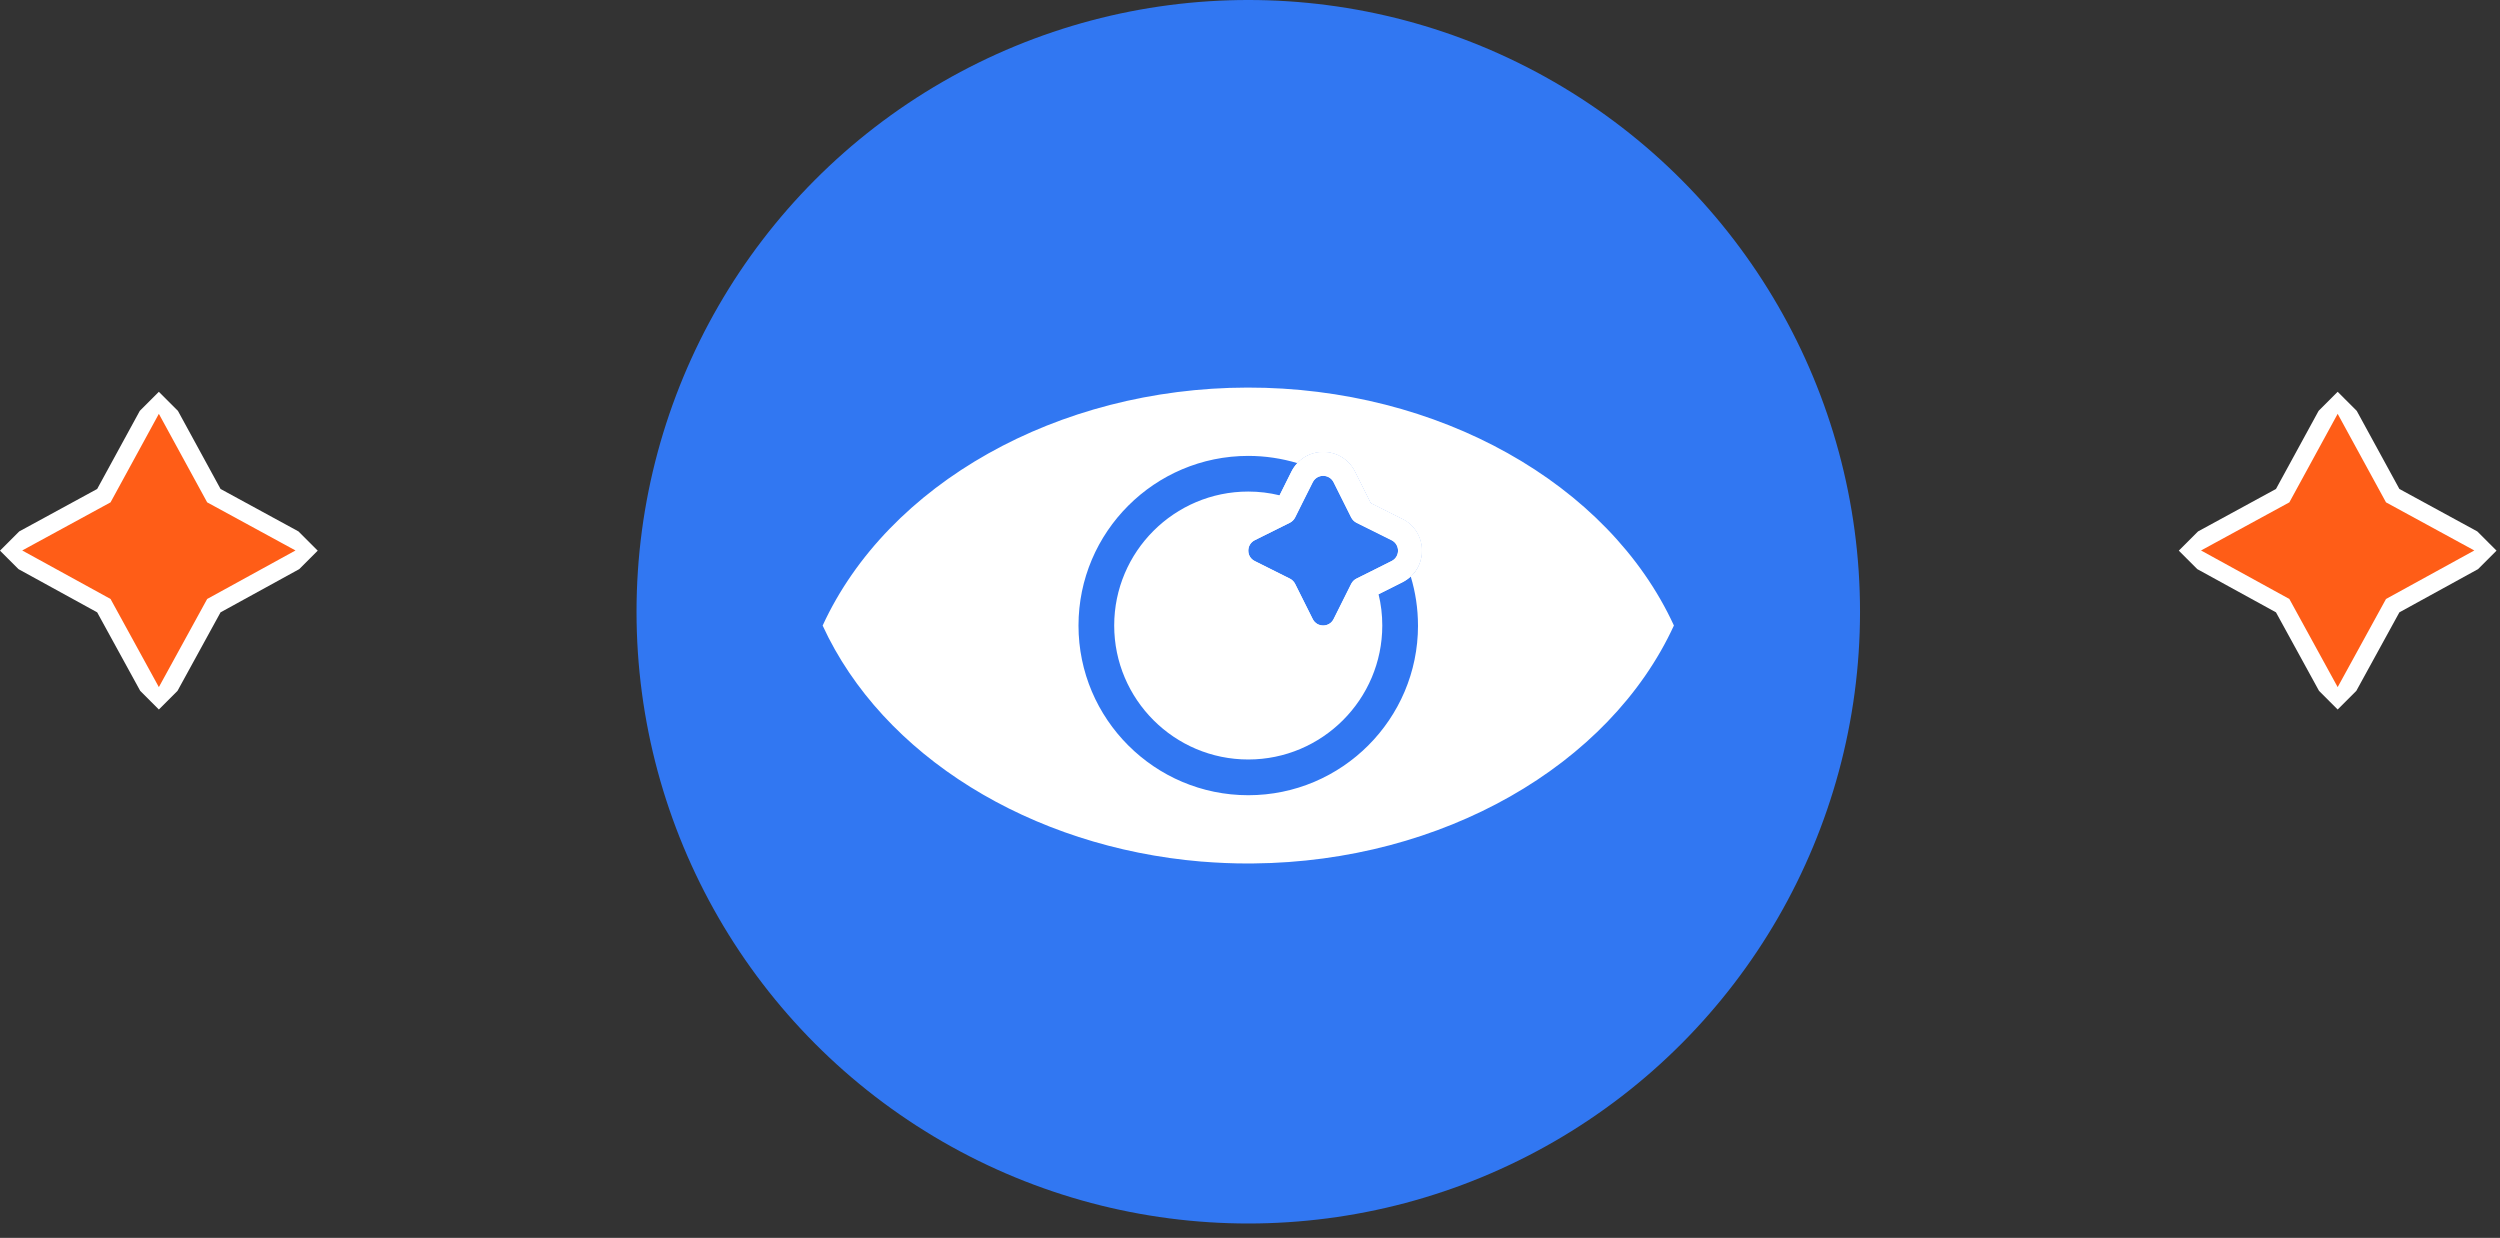 <svg width="103" height="51" viewBox="0 0 103 51" fill="none" xmlns="http://www.w3.org/2000/svg">
<rect x="0" y="0" width="103" height="51" fill="#333333" stroke="none"/>
<circle cx="51.429" cy="25.204" r="25.204" fill="#3177F2"/>
<g clip-path="url(#clip0_1281_107)">
<path d="M56.796 24.483L56.472 24.645L55.822 25.944C55.572 26.445 55.072 26.752 54.515 26.752C53.958 26.752 53.458 26.443 53.207 25.944L52.557 24.645L51.255 23.993C50.756 23.745 50.448 23.246 50.448 22.686C50.448 22.127 50.758 21.63 51.255 21.383L52.557 20.73L52.719 20.407C52.305 20.306 51.873 20.252 51.428 20.252C48.382 20.252 45.905 22.729 45.905 25.771C45.905 28.814 48.383 31.291 51.428 31.291C54.474 31.291 56.95 28.812 56.95 25.771C56.95 25.328 56.899 24.894 56.796 24.482V24.483ZM56.796 24.483L56.472 24.645L55.822 25.944C55.572 26.445 55.072 26.752 54.515 26.752C53.958 26.752 53.458 26.443 53.207 25.944L52.557 24.645L51.255 23.993C50.756 23.745 50.448 23.246 50.448 22.686C50.448 22.127 50.758 21.63 51.255 21.383L52.557 20.73L52.719 20.407C52.305 20.306 51.873 20.252 51.428 20.252C48.382 20.252 45.905 22.729 45.905 25.771C45.905 28.814 48.383 31.291 51.428 31.291C54.474 31.291 56.95 28.812 56.95 25.771C56.95 25.328 56.899 24.894 56.796 24.482V24.483ZM57.775 21.383L56.472 20.73L55.822 19.429C55.572 18.931 55.072 18.622 54.515 18.622C54.103 18.622 53.722 18.79 53.453 19.08C53.354 19.184 53.274 19.299 53.207 19.429L52.719 20.407C52.305 20.306 51.873 20.252 51.428 20.252C48.382 20.252 45.905 22.729 45.905 25.771C45.905 28.814 48.383 31.291 51.428 31.291C54.474 31.291 56.95 28.812 56.95 25.771C56.95 25.328 56.899 24.894 56.796 24.482L57.775 23.991C57.905 23.925 58.023 23.845 58.124 23.749C58.412 23.479 58.582 23.099 58.582 22.685C58.582 22.128 58.273 21.629 57.776 21.381L57.775 21.383ZM57.335 23.115L56.479 23.544L55.883 23.841C55.793 23.887 55.717 23.963 55.67 24.056L54.944 25.507C54.856 25.683 54.685 25.771 54.515 25.771C54.345 25.771 54.173 25.683 54.085 25.507L53.359 24.056C53.312 23.963 53.237 23.888 53.146 23.841L51.694 23.115C51.342 22.939 51.342 22.436 51.694 22.257L53.146 21.535C53.237 21.487 53.312 21.412 53.359 21.319L53.656 20.724L54.085 19.868C54.173 19.692 54.346 19.604 54.515 19.604C54.683 19.604 54.856 19.692 54.944 19.868L55.67 21.319C55.717 21.412 55.793 21.487 55.883 21.535L57.335 22.257C57.688 22.436 57.688 22.939 57.335 23.115ZM56.796 24.483L56.472 24.645L55.822 25.944C55.572 26.445 55.072 26.752 54.515 26.752C53.958 26.752 53.458 26.443 53.207 25.944L52.557 24.645L51.255 23.993C50.756 23.745 50.448 23.246 50.448 22.686C50.448 22.127 50.758 21.63 51.255 21.383L52.557 20.73L52.719 20.407C52.305 20.306 51.873 20.252 51.428 20.252C48.382 20.252 45.905 22.729 45.905 25.771C45.905 28.814 48.383 31.291 51.428 31.291C54.474 31.291 56.95 28.812 56.95 25.771C56.95 25.328 56.899 24.894 56.796 24.482V24.483ZM56.796 24.483L56.472 24.645L55.822 25.944C55.572 26.445 55.072 26.752 54.515 26.752C53.958 26.752 53.458 26.443 53.207 25.944L52.557 24.645L51.255 23.993C50.756 23.745 50.448 23.246 50.448 22.686C50.448 22.127 50.758 21.63 51.255 21.383L52.557 20.73L52.719 20.407C52.305 20.306 51.873 20.252 51.428 20.252C48.382 20.252 45.905 22.729 45.905 25.771C45.905 28.814 48.383 31.291 51.428 31.291C54.474 31.291 56.95 28.812 56.95 25.771C56.95 25.328 56.899 24.894 56.796 24.482V24.483Z" fill="white"/>
<path d="M51.392 15.968C43.56 15.981 36.572 19.941 33.893 25.773C36.358 31.136 42.463 34.91 49.508 35.498H49.524C50.151 35.549 50.789 35.576 51.429 35.576H51.466C51.517 35.576 51.565 35.576 51.616 35.574H51.65C59.408 35.502 66.308 31.554 68.965 25.771C66.274 19.914 59.244 15.955 51.392 15.968ZM58.422 25.773C58.422 29.625 55.285 32.763 51.429 32.763C47.574 32.763 44.434 29.625 44.434 25.773C44.434 21.92 47.571 18.783 51.429 18.783C52.133 18.783 52.813 18.889 53.452 19.081C53.722 18.792 54.102 18.623 54.514 18.623C55.071 18.623 55.571 18.932 55.821 19.43L56.472 20.731L57.774 21.384C58.272 21.632 58.58 22.131 58.58 22.688C58.58 23.101 58.412 23.482 58.122 23.751C58.316 24.391 58.421 25.07 58.421 25.773H58.422Z" fill="white"/>
<path d="M57.774 21.383L56.472 20.73L55.822 19.429C55.571 18.931 55.071 18.622 54.514 18.622C54.103 18.622 53.722 18.79 53.452 19.08C53.354 19.184 53.273 19.299 53.207 19.429L52.719 20.407L52.556 20.73L51.254 21.383C50.756 21.63 50.448 22.13 50.448 22.686C50.448 23.243 50.757 23.745 51.254 23.993L52.556 24.645L53.207 25.944C53.457 26.445 53.957 26.752 54.514 26.752C55.071 26.752 55.571 26.443 55.822 25.944L56.472 24.645L56.795 24.483L57.774 23.993C57.905 23.926 58.022 23.846 58.123 23.75C58.412 23.481 58.582 23.1 58.582 22.686C58.582 22.13 58.273 21.63 57.776 21.383H57.774ZM57.335 23.115L56.478 23.544L55.883 23.841C55.792 23.887 55.717 23.963 55.669 24.056L54.944 25.507C54.855 25.683 54.684 25.771 54.514 25.771C54.344 25.771 54.173 25.683 54.085 25.507L53.359 24.056C53.312 23.963 53.236 23.888 53.145 23.841L51.694 23.115C51.341 22.939 51.341 22.436 51.694 22.257L53.145 21.535C53.236 21.487 53.312 21.412 53.359 21.319L53.655 20.724L54.085 19.868C54.173 19.692 54.346 19.604 54.514 19.604C54.683 19.604 54.855 19.692 54.944 19.868L55.669 21.319C55.717 21.412 55.792 21.487 55.883 21.535L57.335 22.257C57.687 22.436 57.687 22.939 57.335 23.115Z" fill="white"/>
</g>
<g clip-path="url(#clip1_1281_107)">
<path d="M98.579 20.421L102.721 22.678L98.579 24.953L96.312 29.087L94.046 24.953L89.903 22.678L94.046 20.421L96.312 16.269L98.579 20.421Z" fill="#FF5D17" stroke="white" stroke-width="0.748" stroke-miterlimit="10"/>
</g>
<g clip-path="url(#clip2_1281_107)">
<path d="M8.811 20.421L12.954 22.678L8.811 24.953L6.545 29.087L4.279 24.953L0.136 22.678L4.279 20.421L6.545 16.269L8.811 20.421Z" fill="#FF5D17" stroke="white" stroke-width="0.748" stroke-miterlimit="10"/>
</g>
<defs>
<clipPath id="clip0_1281_107">
<rect width="35.07" height="22.385" fill="white" transform="translate(33.893 15.968)"/>
</clipPath>
<clipPath id="clip1_1281_107">
<rect width="9.256" height="9.256" fill="white" transform="translate(96.312 16.142) rotate(45)"/>
</clipPath>
<clipPath id="clip2_1281_107">
<rect width="9.256" height="9.256" fill="white" transform="translate(6.545 16.142) rotate(45)"/>
</clipPath>
</defs>
</svg>
